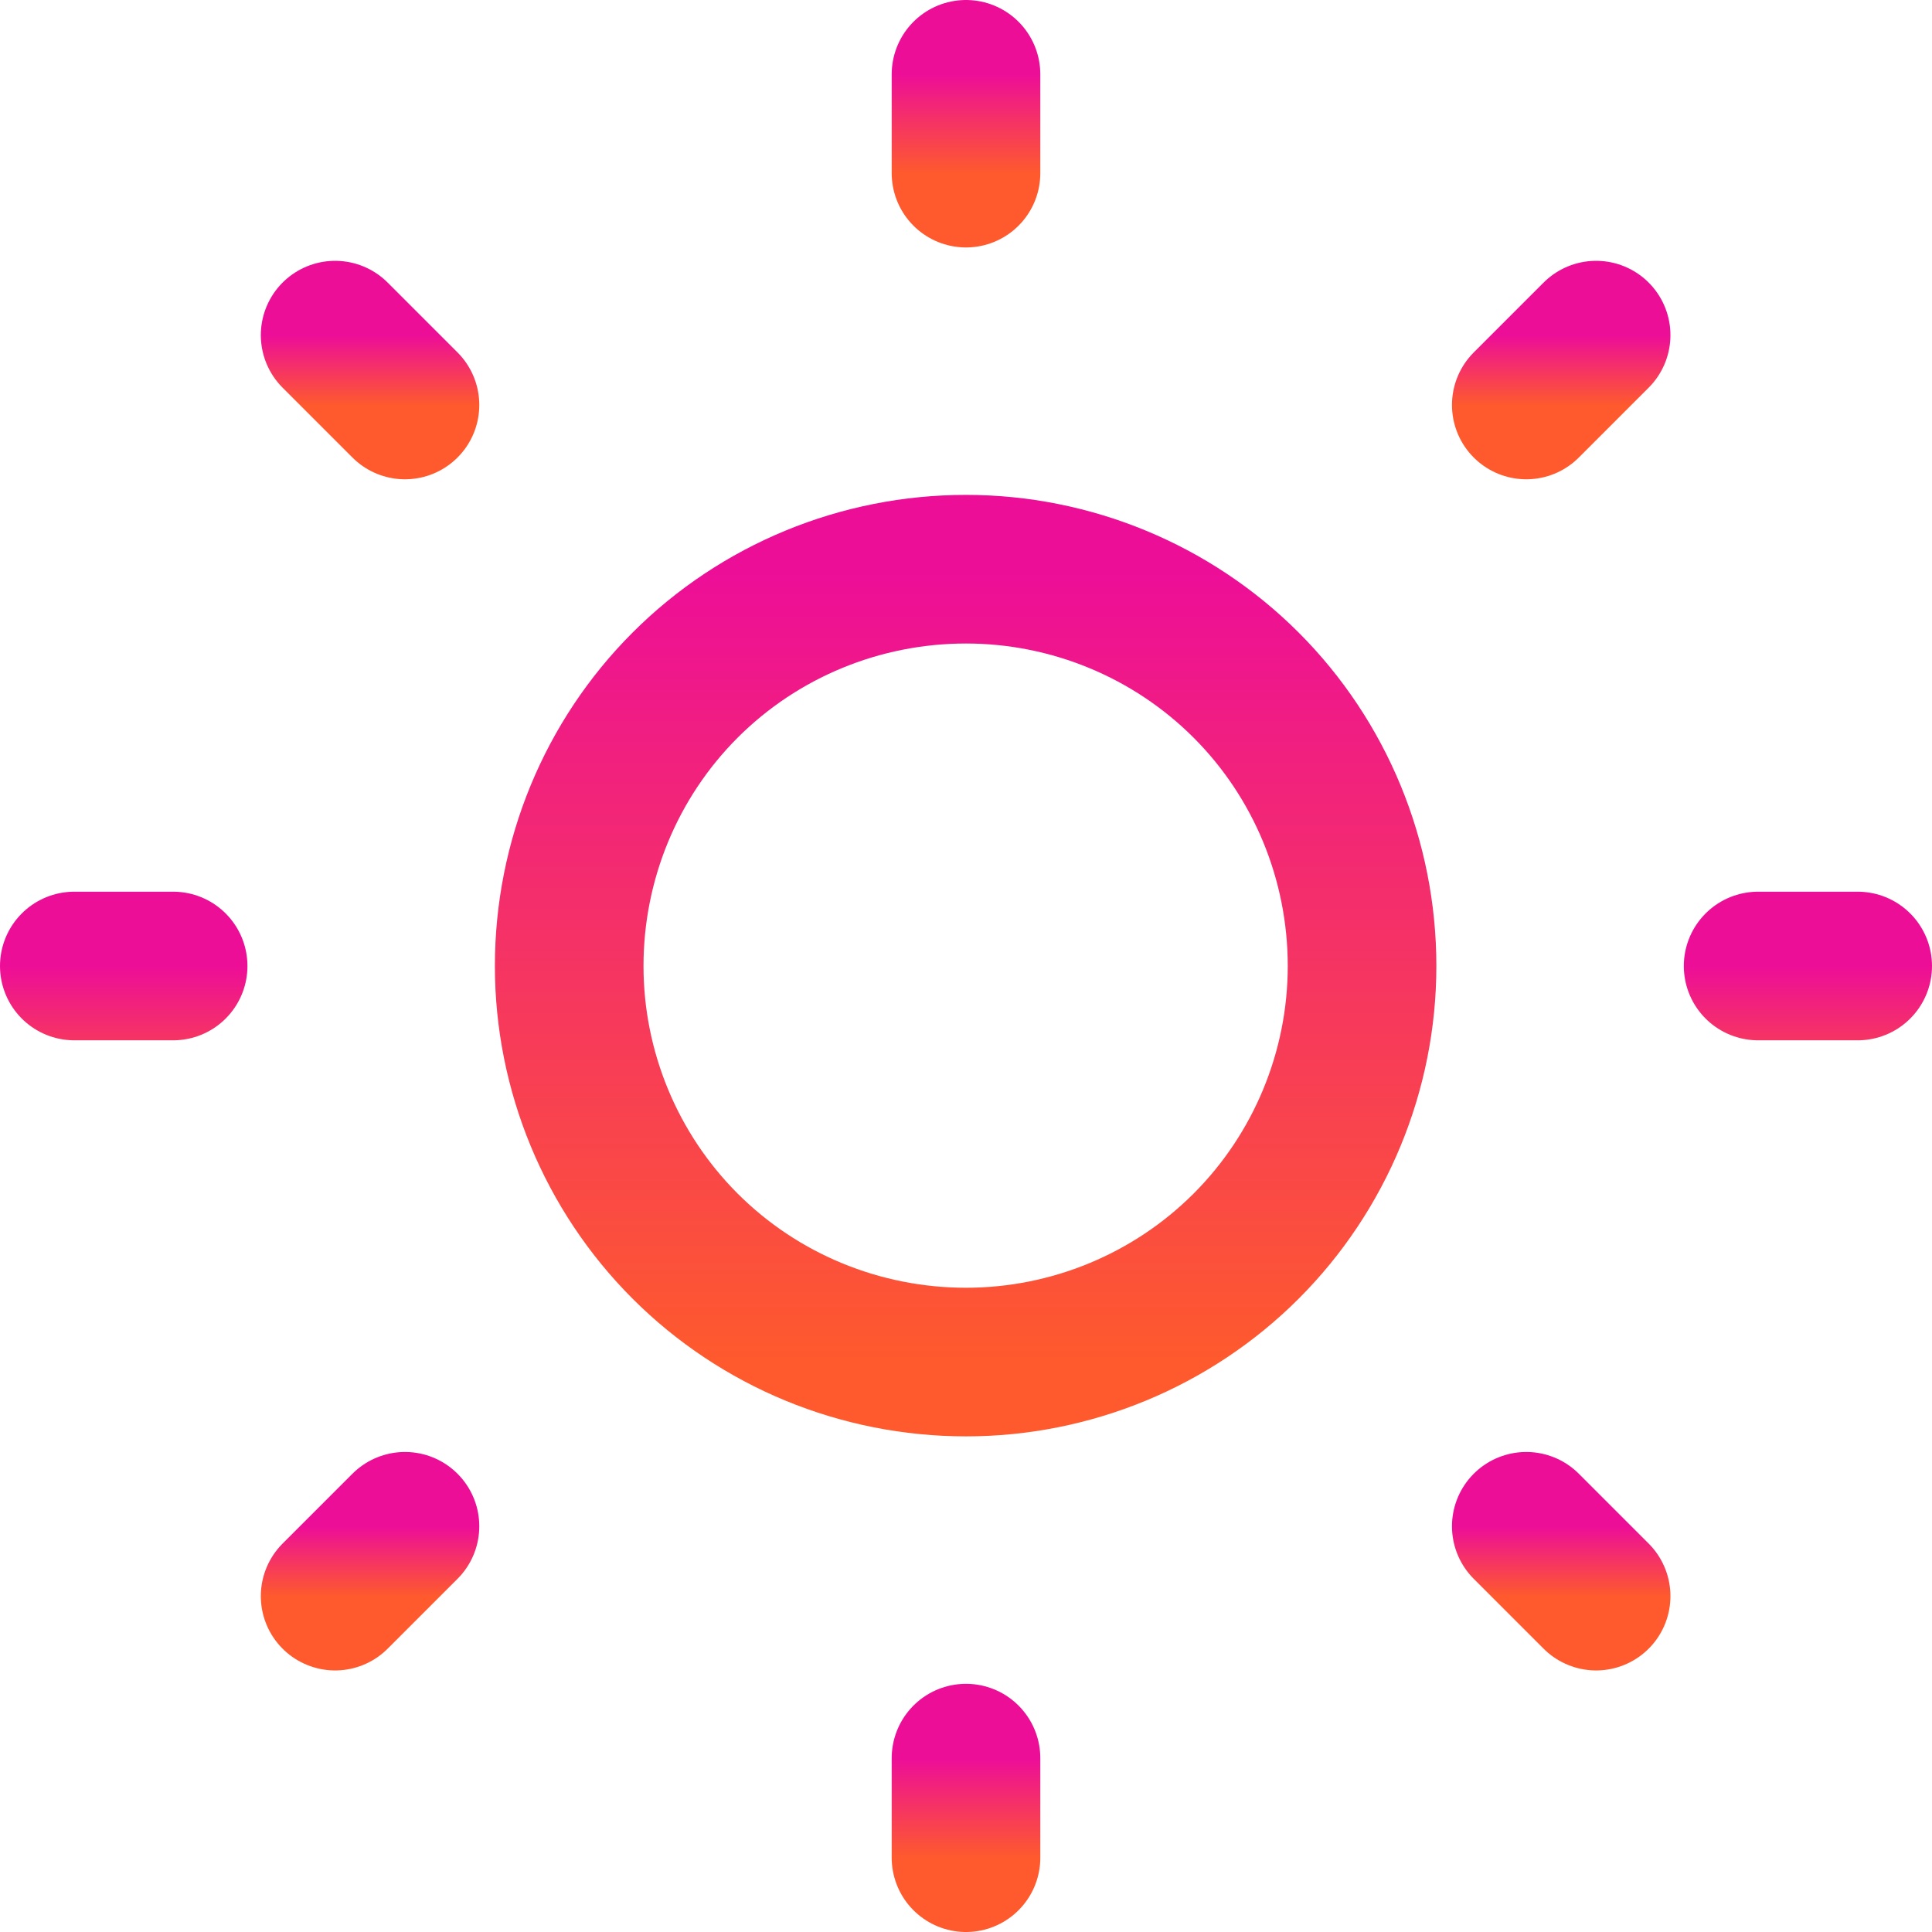 <svg width="26" height="26" viewBox="0 0 26 26" fill="none" xmlns="http://www.w3.org/2000/svg" xmlns:xlink="http://www.w3.org/1999/xlink">
	<desc>
			Created with Pixso.
	</desc>
	<defs>
		<linearGradient id="paint_linear_2_697_0" x1="13" y1="7.667" x2="13" y2="18.333" gradientUnits="userSpaceOnUse">
			<stop stop-color="#ED0E98"/>
			<stop offset="1" stop-color="#FE5A2D"/>
		</linearGradient>
		<linearGradient id="paint_linear_2_698_0" x1="12" y1="1" x2="12" y2="2.333" gradientUnits="userSpaceOnUse">
			<stop stop-color="#ED0E98"/>
			<stop offset="1" stop-color="#FE5A2D"/>
		</linearGradient>
		<linearGradient id="paint_linear_2_699_0" x1="12" y1="23.667" x2="12" y2="25" gradientUnits="userSpaceOnUse">
			<stop stop-color="#ED0E98"/>
			<stop offset="1" stop-color="#FE5A2D"/>
		</linearGradient>
		<linearGradient id="paint_linear_2_700_0" x1="1.667" y1="13" x2="1.667" y2="15" gradientUnits="userSpaceOnUse">
			<stop stop-color="#ED0E98"/>
			<stop offset="1" stop-color="#FE5A2D"/>
		</linearGradient>
		<linearGradient id="paint_linear_2_701_0" x1="24.333" y1="13" x2="24.333" y2="15" gradientUnits="userSpaceOnUse">
			<stop stop-color="#ED0E98"/>
			<stop offset="1" stop-color="#FE5A2D"/>
		</linearGradient>
		<linearGradient id="paint_linear_2_702_0" x1="21.014" y1="4.515" x2="21.014" y2="5.457" gradientUnits="userSpaceOnUse">
			<stop stop-color="#ED0E98"/>
			<stop offset="1" stop-color="#FE5A2D"/>
		</linearGradient>
		<linearGradient id="paint_linear_2_703_0" x1="4.986" y1="20.543" x2="4.986" y2="21.485" gradientUnits="userSpaceOnUse">
			<stop stop-color="#ED0E98"/>
			<stop offset="1" stop-color="#FE5A2D"/>
		</linearGradient>
		<linearGradient id="paint_linear_2_704_0" x1="4.986" y1="4.515" x2="4.986" y2="5.457" gradientUnits="userSpaceOnUse">
			<stop stop-color="#ED0E98"/>
			<stop offset="1" stop-color="#FE5A2D"/>
		</linearGradient>
		<linearGradient id="paint_linear_2_705_0" x1="21.014" y1="20.543" x2="21.014" y2="21.485" gradientUnits="userSpaceOnUse">
			<stop stop-color="#ED0E98"/>
			<stop offset="1" stop-color="#FE5A2D"/>
		</linearGradient>
	</defs>
	<path id="Vector" d="M16.77 16.77C17.77 15.77 18.33 14.41 18.33 13C18.33 11.58 17.77 10.22 16.77 9.22C15.77 8.22 14.41 7.66 13 7.66C11.58 7.66 10.22 8.22 9.22 9.22C8.22 10.22 7.66 11.58 7.66 13C7.66 14.41 8.22 15.77 9.22 16.77C10.22 17.77 11.58 18.33 13 18.33C14.41 18.33 15.77 17.77 16.77 16.77Z" stroke="url(#paint_linear_2_697_0)" stroke-opacity="1" stroke-width="2" stroke-linejoin="round"/>
	<path id="Vector" d="M13 1L13 2.33" stroke="url(#paint_linear_2_698_0)" stroke-opacity="1" stroke-width="2" stroke-linejoin="round" stroke-linecap="round"/>
	<path id="Vector" d="M13 23.66L13 25" stroke="url(#paint_linear_2_699_0)" stroke-opacity="1" stroke-width="2" stroke-linejoin="round" stroke-linecap="round"/>
	<path id="Vector" d="M1 13L2.33 13" stroke="url(#paint_linear_2_700_0)" stroke-opacity="1" stroke-width="2" stroke-linejoin="round" stroke-linecap="round"/>
	<path id="Vector" d="M23.66 13L25 13" stroke="url(#paint_linear_2_701_0)" stroke-opacity="1" stroke-width="2" stroke-linejoin="round" stroke-linecap="round"/>
	<path id="Vector" d="M21.48 4.51L20.54 5.45" stroke="url(#paint_linear_2_702_0)" stroke-opacity="1" stroke-width="2" stroke-linejoin="round" stroke-linecap="round"/>
	<path id="Vector" d="M5.45 20.54L4.51 21.48" stroke="url(#paint_linear_2_703_0)" stroke-opacity="1" stroke-width="2" stroke-linejoin="round" stroke-linecap="round"/>
	<path id="Vector" d="M4.51 4.51L5.45 5.45" stroke="url(#paint_linear_2_704_0)" stroke-opacity="1" stroke-width="2" stroke-linejoin="round" stroke-linecap="round"/>
	<path id="Vector" d="M20.54 20.54L21.48 21.48" stroke="url(#paint_linear_2_705_0)" stroke-opacity="1" stroke-width="2" stroke-linejoin="round" stroke-linecap="round"/>
</svg>
